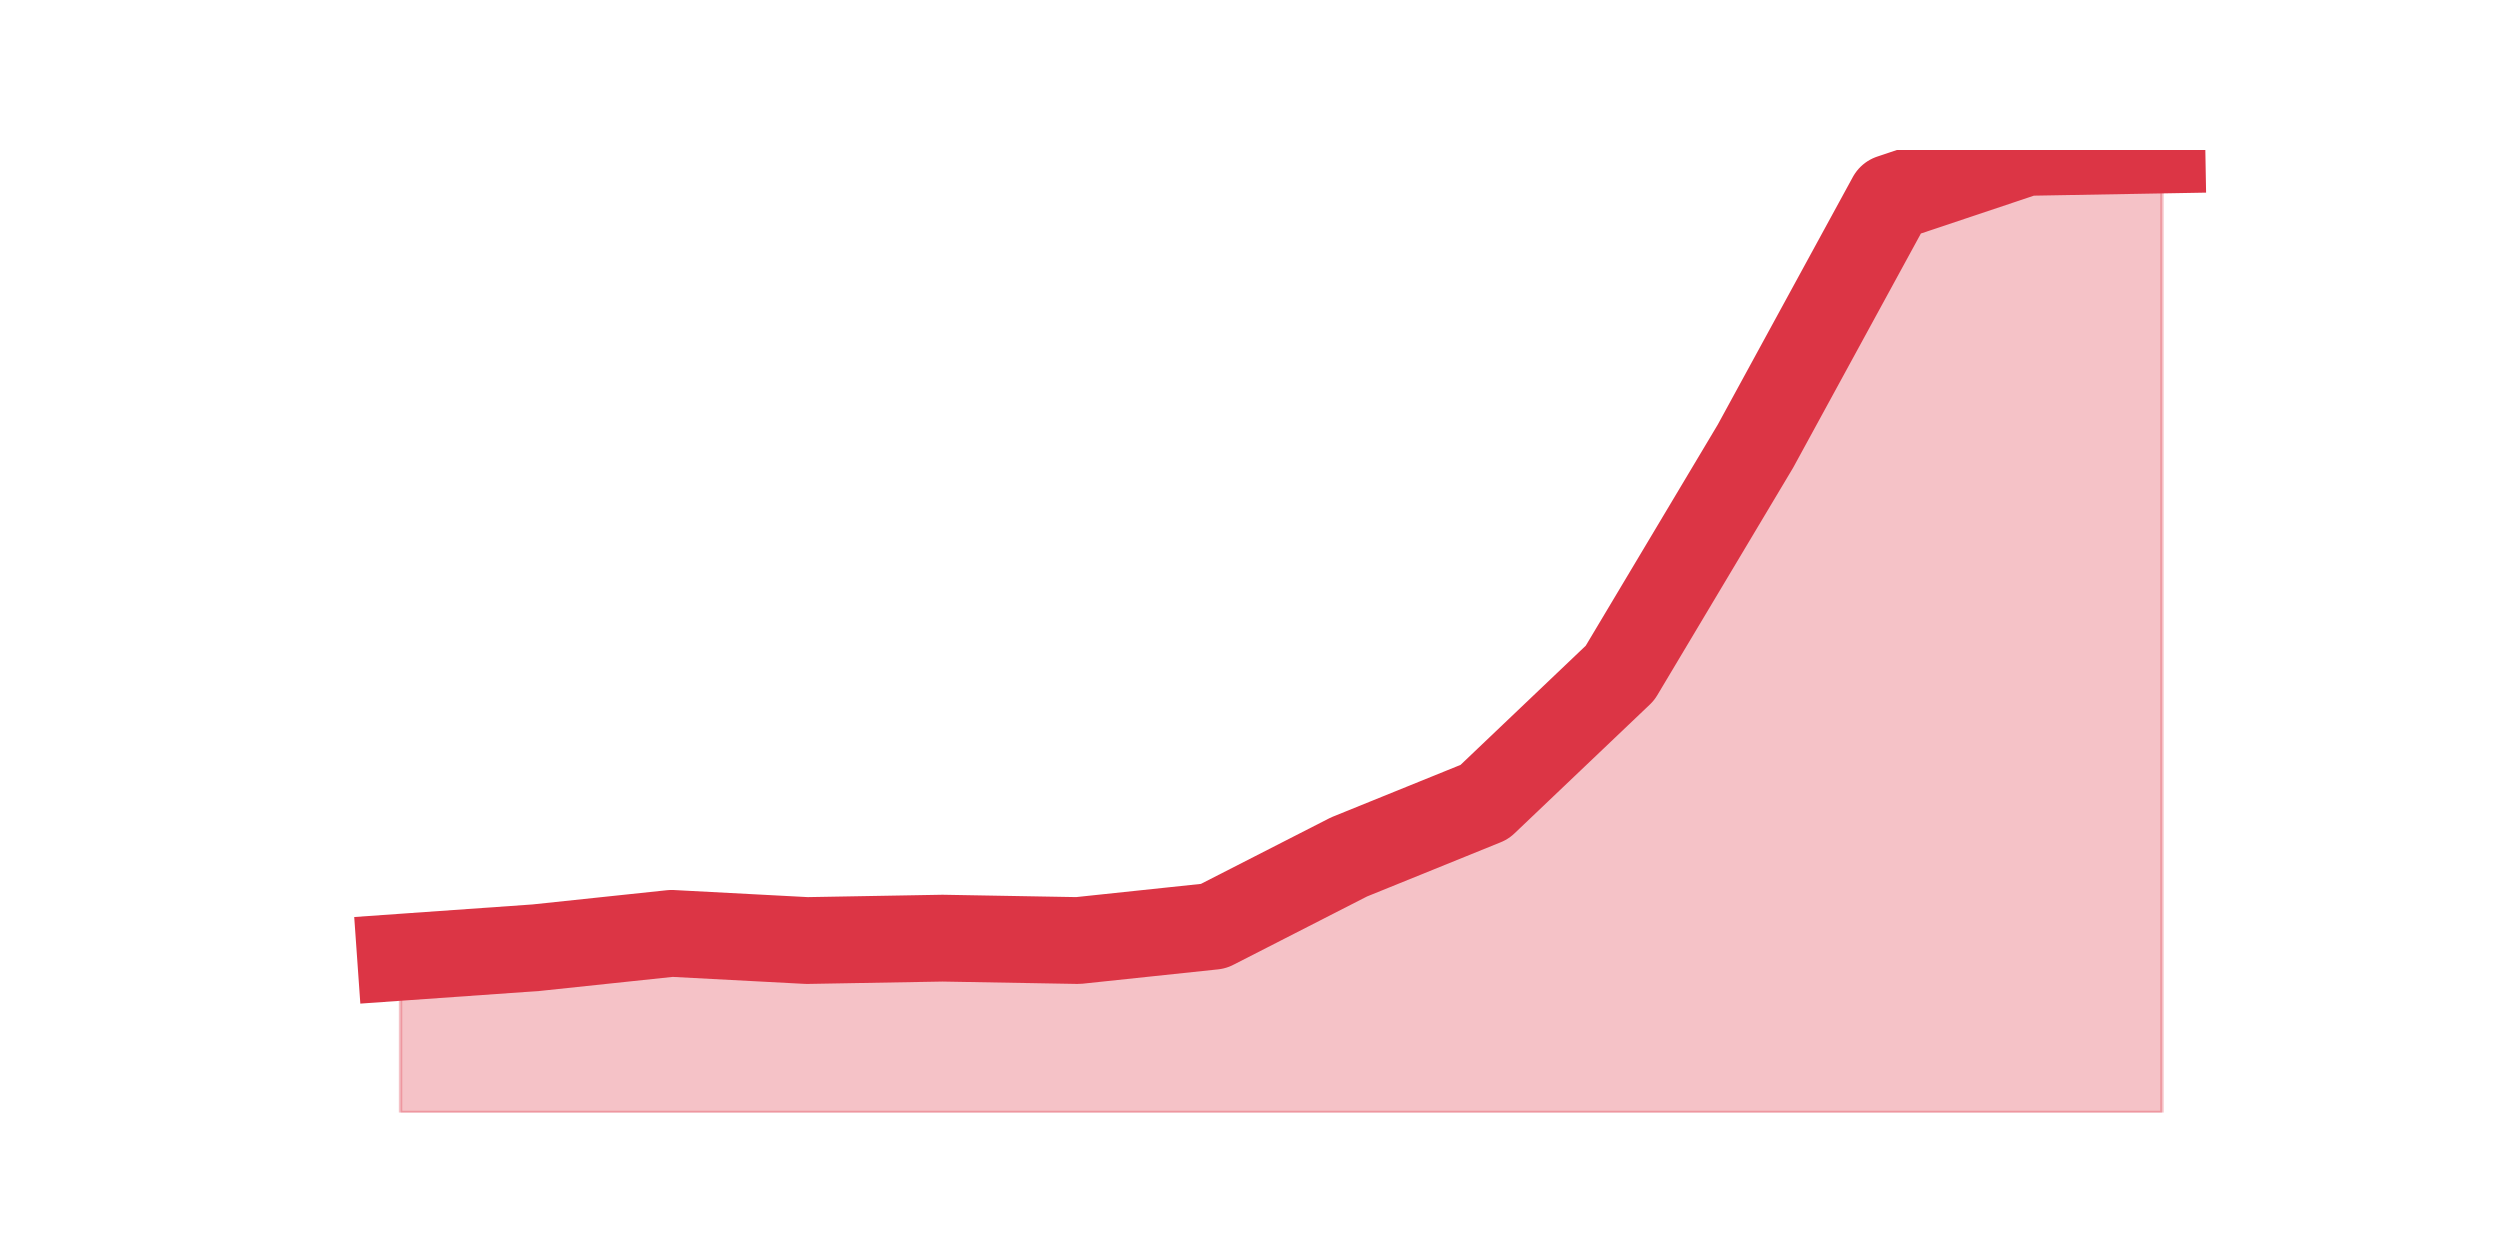 <?xml version="1.0" encoding="utf-8" standalone="no"?>
<!DOCTYPE svg PUBLIC "-//W3C//DTD SVG 1.1//EN"
  "http://www.w3.org/Graphics/SVG/1.1/DTD/svg11.dtd">
<svg height="360pt" version="1.1" viewBox="0 0 720 360" width="720pt" xmlns="http://www.w3.org/2000/svg" xmlns:xlink="http://www.w3.org/1999/xlink">
 <defs>
  <style type="text/css">*{stroke-linecap:butt;stroke-linejoin:round;}</style>
 </defs>
 <g id="figure_1">
  <g id="patch_1">
   <path d="M 0 360 
L 720 360 
L 720 0 
L 0 0 
z
" style="fill:none;"/>
  </g>
  <g id="axes_1">
   <g id="matplotlib.axis_1"/>
   <g id="matplotlib.axis_2"/>
   <g id="PolyCollection_1">
    <defs>
     <path d="M 115.364 -84.31 
L 115.364 -39.6 
L 154.385 -39.6 
L 193.406 -39.6 
L 232.427 -39.6 
L 271.448 -39.6 
L 310.469 -39.6 
L 349.49 -39.6 
L 388.51 -39.6 
L 427.531 -39.6 
L 466.552 -39.6 
L 505.573 -39.6 
L 544.594 -39.6 
L 583.615 -39.6 
L 622.636 -39.6 
L 622.636 -316.8 
L 622.636 -316.8 
L 583.615 -316.112 
L 544.594 -303.043 
L 505.573 -231.508 
L 466.552 -166.163 
L 427.531 -129.019 
L 388.51 -113.199 
L 349.49 -93.252 
L 310.469 -89.125 
L 271.448 -89.812 
L 232.427 -89.125 
L 193.406 -91.188 
L 154.385 -87.061 
L 115.364 -84.31 
z
" id="m519a8629d1" style="stroke:#dc3545;stroke-opacity:0.3;"/>
    </defs>
    <g clip-path="url(#p27bc398e96)">
     <use style="fill:#dc3545;fill-opacity:0.3;stroke:#dc3545;stroke-opacity:0.3;" x="0" xlink:href="#m519a8629d1" y="360"/>
    </g>
   </g>
   <g id="line2d_1">
    <path clip-path="url(#p27bc398e96)" d="M 115.364 275.69 
L 154.385 272.939 
L 193.406 268.812 
L 232.427 270.875 
L 271.448 270.188 
L 310.469 270.875 
L 349.49 266.748 
L 388.51 246.801 
L 427.531 230.981 
L 466.552 193.837 
L 505.573 128.492 
L 544.594 56.957 
L 583.615 43.888 
L 622.636 43.2 
" style="fill:none;stroke:#dc3545;stroke-linecap:square;stroke-width:25;"/>
   </g>
  </g>
 </g>
 <defs>
  <clipPath id="p27bc398e96">
   <rect height="277.2" width="558" x="90" y="43.2"/>
  </clipPath>
 </defs>
</svg>
